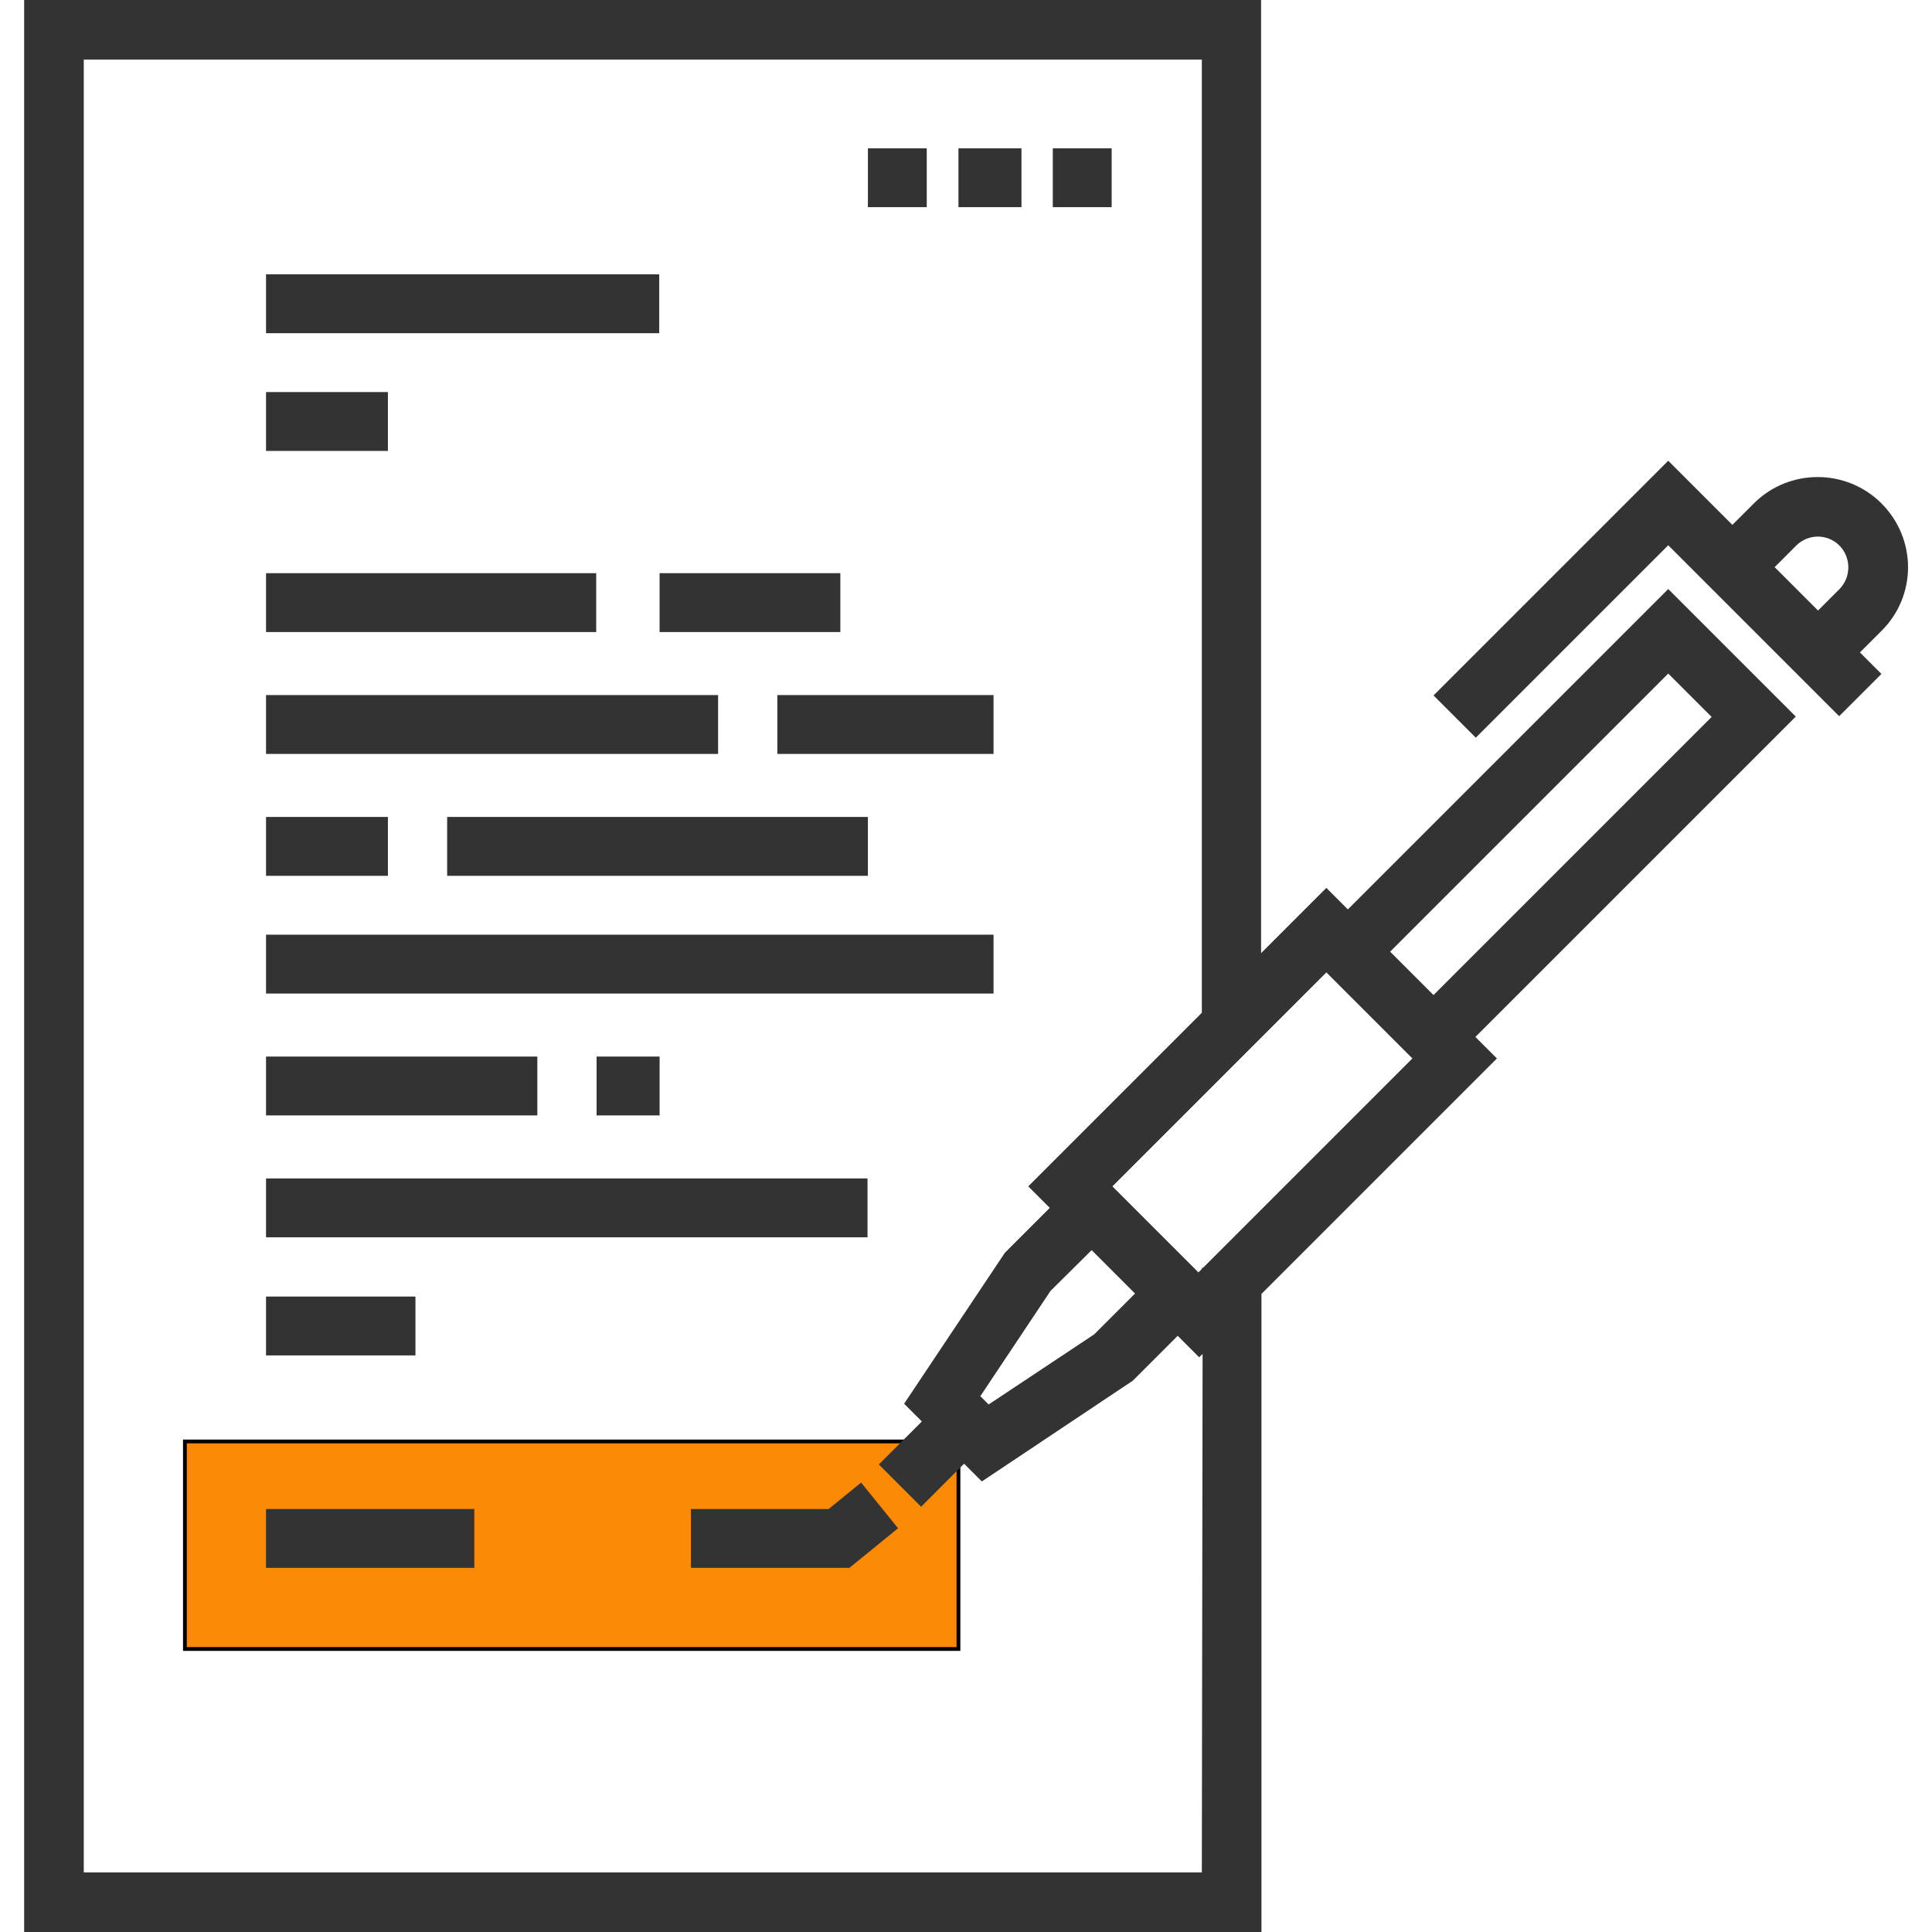 <?xml version="1.0" encoding="utf-8"?>
<!-- Generator: Adobe Illustrator 18.0.0, SVG Export Plug-In . SVG Version: 6.00 Build 0)  -->
<!DOCTYPE svg PUBLIC "-//W3C//DTD SVG 1.1//EN" "http://www.w3.org/Graphics/SVG/1.1/DTD/svg11.dtd">
<svg version="1.1" xmlns="http://www.w3.org/2000/svg" xmlns:xlink="http://www.w3.org/1999/xlink" x="0px" y="0px"
	 viewBox="0 0 512 512" enable-background="new 0 0 512 512" xml:space="preserve">
<g id="Layer_2">
	<rect x="49" y="382" fill="#FD8A06" stroke="#000000" stroke-miterlimit="10" width="205" height="55"/>
</g>
<g id="Layer_1">
	<g>
		<g>
			<rect x="70.5" y="72.7" fill="#333333" width="104.2" height="15.6"/>
		</g>
	</g>
	<g>
		<g>
			<rect x="230" y="39.3" fill="#333333" width="15.6" height="15.6"/>
		</g>
	</g>
	<g>
		<g>
			<rect x="254" y="39.3" fill="#333333" width="16.7" height="15.6"/>
		</g>
	</g>
	<g>
		<g>
			<rect x="279" y="39.3" fill="#333333" width="15.6" height="15.6"/>
		</g>
	</g>
	<g>
		<g>
			<rect x="70.5" y="103.9" fill="#333333" width="32.3" height="15.6"/>
		</g>
	</g>
	<g>
		<g>
			<rect x="70.5" y="151.9" fill="#333333" width="87.5" height="15.6"/>
		</g>
	</g>
	<g>
		<g>
			<rect x="174.8" y="151.9" fill="#333333" width="47.9" height="15.6"/>
		</g>
	</g>
	<g>
		<g>
			<rect x="70.5" y="184.2" fill="#333333" width="119.8" height="15.6"/>
		</g>
	</g>
	<g>
		<g>
			<rect x="206" y="184.2" fill="#333333" width="57.3" height="15.6"/>
		</g>
	</g>
	<g>
		<g>
			<rect x="70.5" y="216.5" fill="#333333" width="32.3" height="15.6"/>
		</g>
	</g>
	<g>
		<g>
			<rect x="118.5" y="216.5" fill="#333333" width="111.5" height="15.6"/>
		</g>
	</g>
	<g>
		<g>
			<rect x="70.5" y="247.7" fill="#333333" width="192.8" height="15.6"/>
		</g>
	</g>
	<g>
		<g>
			<rect x="70.5" y="280" fill="#333333" width="71.9" height="15.6"/>
		</g>
	</g>
	<g>
		<g>
			<rect x="158.1" y="280" fill="#333333" width="16.7" height="15.6"/>
		</g>
	</g>
	<g>
		<g>
			<rect x="70.5" y="312.3" fill="#333333" width="159.4" height="15.6"/>
		</g>
	</g>
	<g>
		<g>
			<rect x="70.5" y="399.9" fill="#333333" width="55.2" height="15.6"/>
		</g>
	</g>
	<g>
		<g>
			<rect x="70.5" y="343.6" fill="#333333" width="39.6" height="15.6"/>
		</g>
	</g>
	<g>
		<g>
			<path fill="#333333" d="M498.6,133.4c-9.3-9.3-24.5-9.3-33.8,0l-5.7,5.7l-17-17l-62.2,62.2l11.2,11.2l51-51l45.3,45.3l11.2-11.2
				l-5.7-5.7l5.7-5.7C508,157.9,508,142.8,498.6,133.4z M487.5,156.1l-5.7,5.7l-11.5-11.5l5.7-5.7c3.2-3.2,8.3-3.2,11.5,0
				C490.6,147.8,490.6,152.9,487.5,156.1z"/>
		</g>
	</g>
	<g>
		<g>
			<path fill="#333333" d="M475.9,189.9l-33.8-33.8L357.2,241l-5.7-5.7l-17.3,17.3V0H6.4v512h327.9V342.9l62.4-62.4l-5.7-5.7
				L475.9,189.9z M318.5,496.2L318.5,496.2H22.2V15.8h296.3v252.6l-46,46l5.7,5.7l-11.9,11.9l-26.7,40l4.7,4.7l-11.4,11.4l11.2,11.2
				l11.4-11.4l4.7,4.7l40-26.7l11.9-11.9l5.7,5.7l0.9-0.9L318.5,496.2L318.5,496.2z M289.3,331.3l11.5,11.5L290,353.6L262,372.2
				l-2.2-2.2l18.6-27.9L289.3,331.3z M318.8,336h-0.3v0.3l-0.9,0.9l-22.8-22.8l56.7-56.7l22.8,22.8L318.8,336z M368.4,252.2
				l73.7-73.7l11.5,11.5l-73.7,73.7L368.4,252.2z"/>
		</g>
	</g>
	<g>
		<g>
			<polygon fill="#333333" points="228.2,392.9 219.6,399.9 183.1,399.9 183.1,415.5 225.1,415.5 238,405 			"/>
		</g>
	</g>
</g>
</svg>
